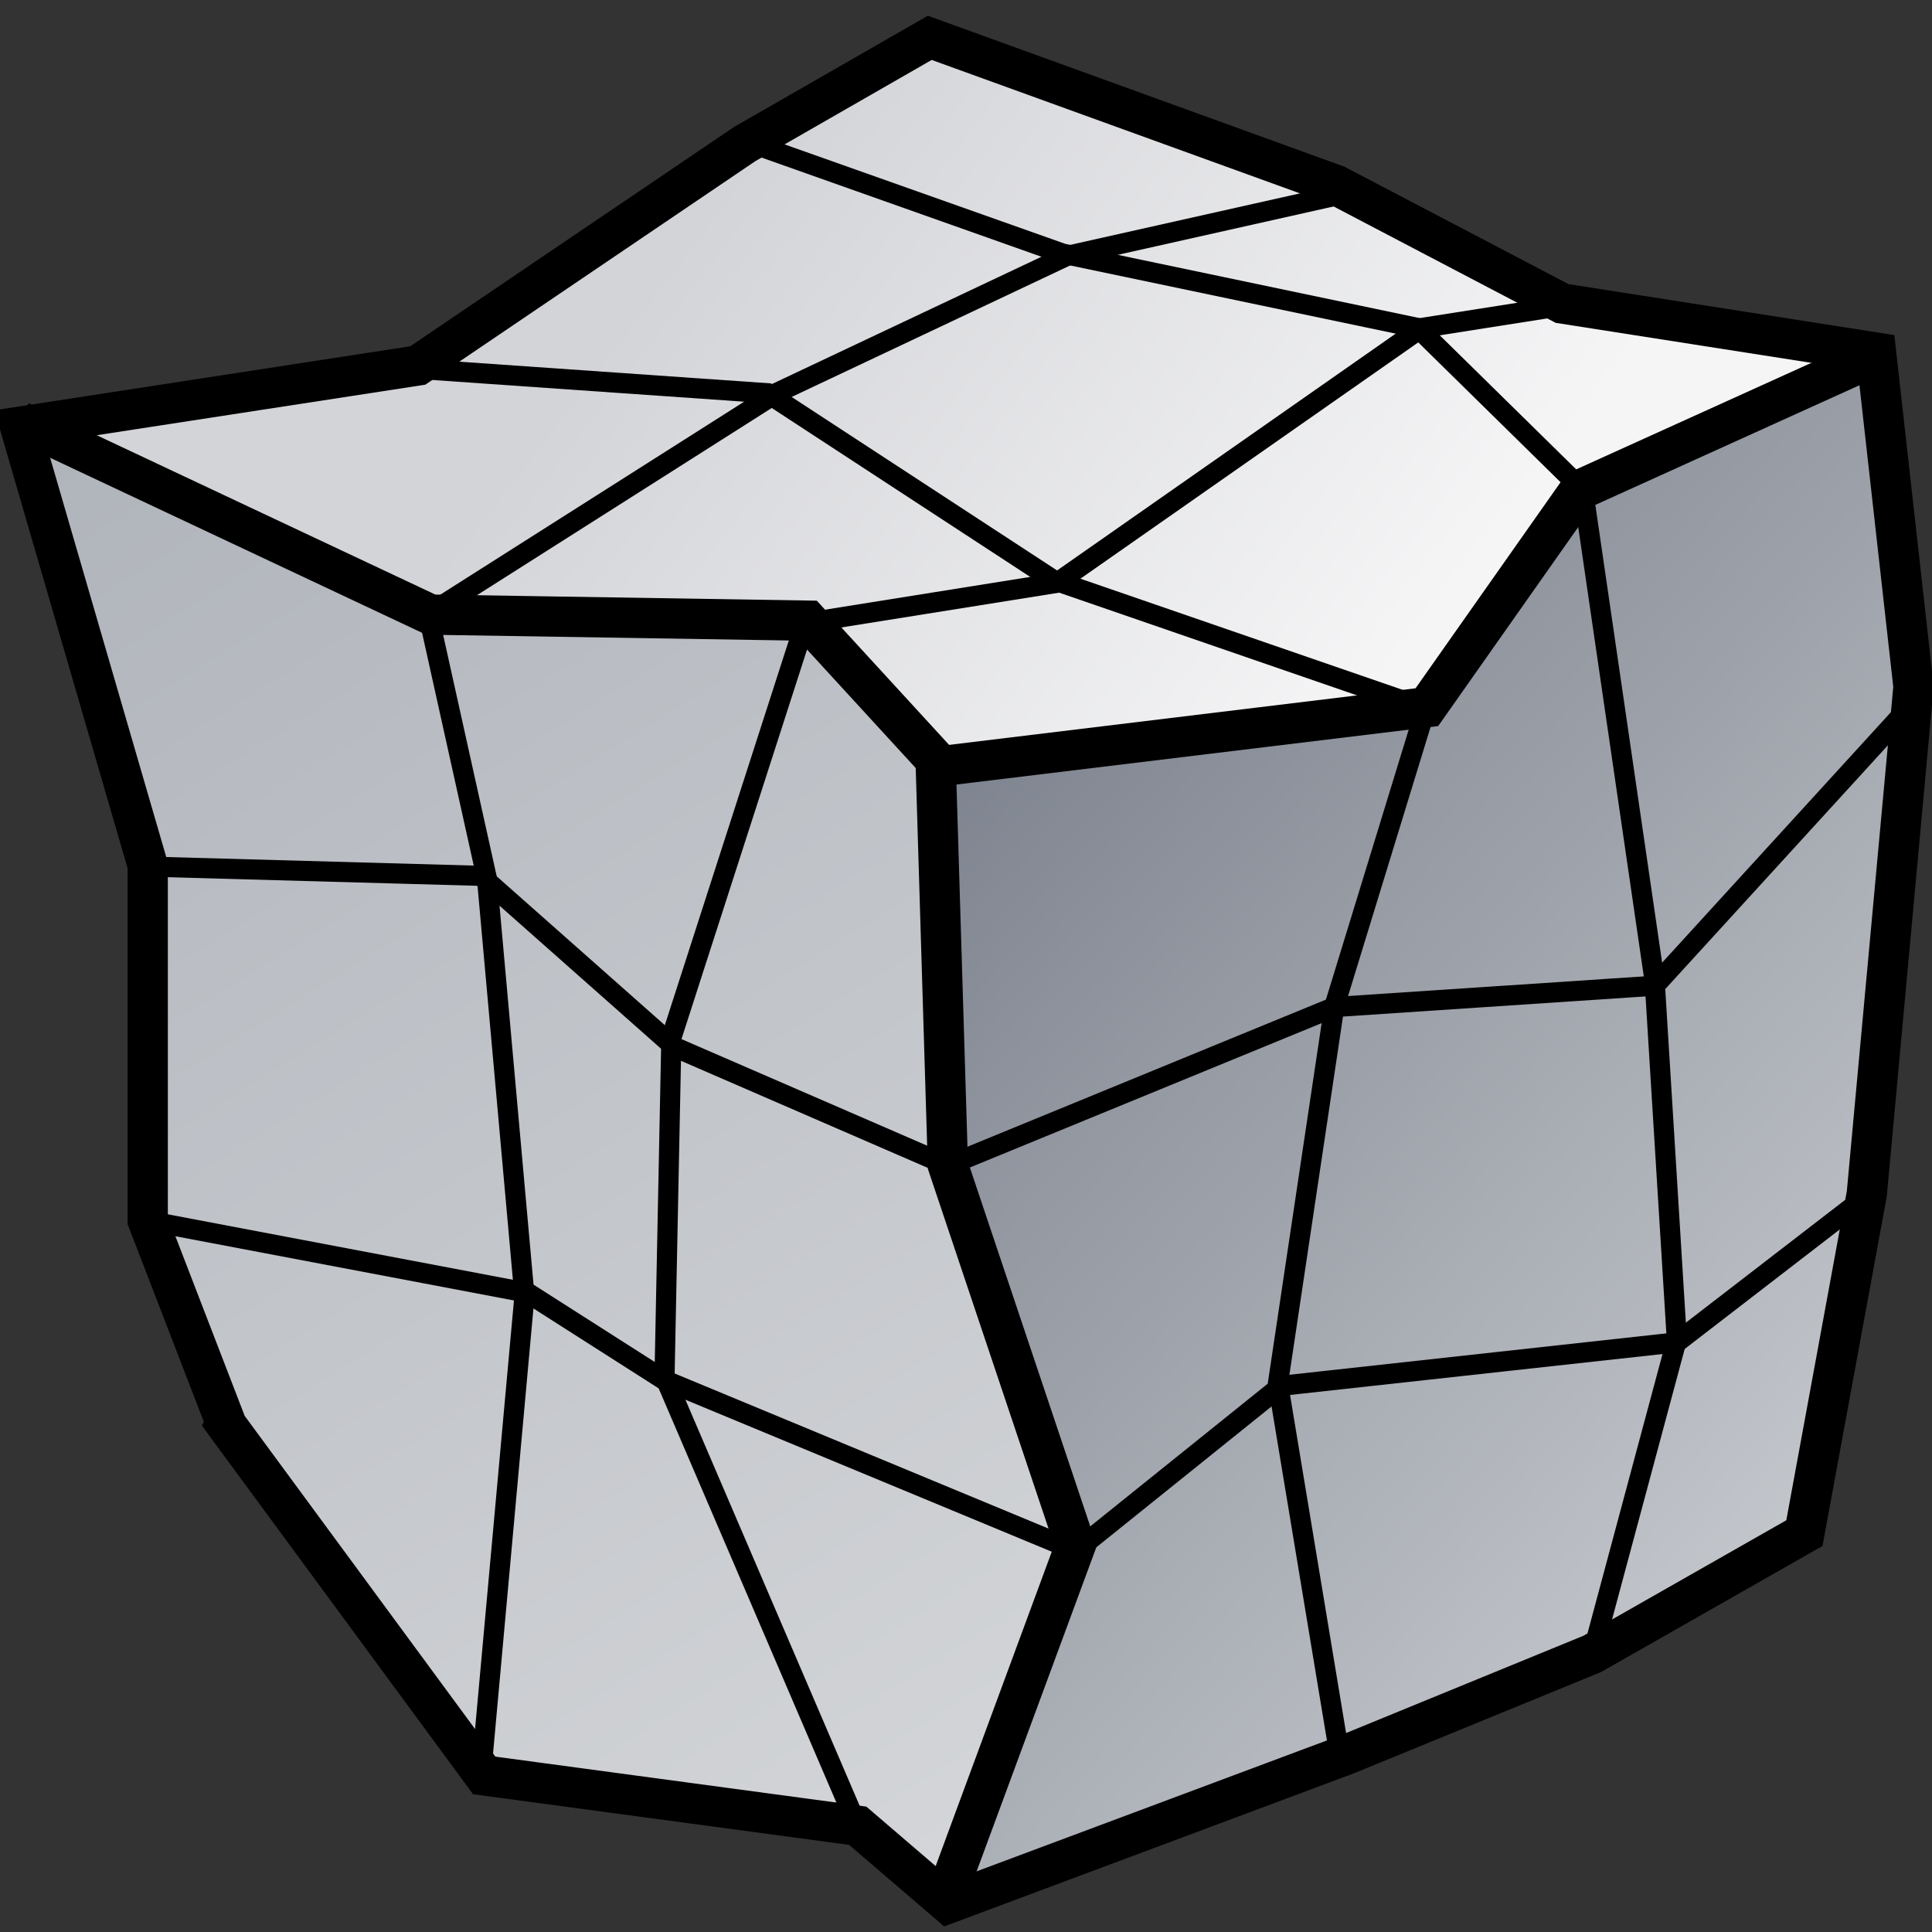 <svg xmlns="http://www.w3.org/2000/svg" width="48" height="48" xmlns:xlink="http://www.w3.org/1999/xlink"><rect width="100%" height="100%" fill="#333333" stroke="none"/><defs><linearGradient id="c"><stop offset="0" stop-color="#b0b4bb"/><stop offset="1" stop-color="#d3d5d8"/></linearGradient><linearGradient id="b"><stop offset="0" stop-color="#d3d4d8"/><stop offset="1" stop-color="#f5f5f6"/></linearGradient><linearGradient id="a"><stop offset="0" stop-color="#7f8590"/><stop offset="1" stop-color="#c2c5ca"/></linearGradient><linearGradient id="e" x1="23.826" x2="44.469" y1="19.257" y2="37.614" xlink:href="#a" gradientUnits="userSpaceOnUse"/><linearGradient id="d" x1="18.111" x2="34.397" y1="4.471" y2="16.9" xlink:href="#b" gradientUnits="userSpaceOnUse"/><linearGradient id="f" x1="1.254" x2="22.969" y1="11.4" y2="46.257" xlink:href="#c" gradientUnits="userSpaceOnUse"/></defs><g><path fill="url(#d)" fill-rule="evenodd" d="M46.48 8.7L39.1 12l-3.8 5.43-12.14 1.47-3.24-3.64-9.36-.15L.4 10.46l9.93-1.4 8.12-5.5L23 .9l10.14 3.65L38.7 7.5l7.78 1.2z" color="#000" overflow="visible" enable-background="accumulate"/><path fill="url(#e)" fill-rule="evenodd" d="M23.67 47.26l3.2-8.8-3.16-9.43-.3-9.9 12.22-1.47 3.8-5.4 7.33-3.44.93 8.18-1.16 12.6-1.54 8.44-5.26 3.02-6.1 2.47-9.95 3.73z"/><path fill="url(#f)" fill-rule="evenodd" d="M23.13 19.1l.23 9.9 3.17 9.43-3.08 8.78-2.06-1.97L12.1 44l-6.4-8.74-1.95-5.03V21.4L.45 10.5l10.07 4.8 9.36.15 3.25 3.64z" color="#000" overflow="visible" enable-background="accumulate"/><path fill="none" stroke="#000" d="M5.6 35.37l6.43 8.74 9.28 1.25 2.25 1.93 9.9-3.7 6.1-2.5 5.27-3 1.55-8.43 1.16-12.6-.93-8.3-7.8-1.22L33.2 4.6 23.1.94 18.5 3.58l-8.12 5.5L.5 10.6l3.17 10.9v8.82l1.94 5.03z"/><path fill="none" stroke="#000" d="M.5 10.47l10.2 4.8 9.37.15 3.33 3.63"/><path fill="none" stroke="#000" d="M46.6 8.84l-7.35 3.33-3.8 5.4-12.2 1.48"/><path fill="none" stroke="#000" d="M23.47 47.2l3.25-8.8-3.17-9.45-.3-9.9"/><path fill="none" stroke="#000" stroke-width=".5" d="M11.95 44.1l1.08-11.9-.93-10.36-1.46-6.58 8.66-5.5 7.2-3.4 6.87-1.54"/><path fill="none" stroke="#000" stroke-width=".5" d="M21.23 45.2l-4.72-11 .17-8.42L20 15.48l6.26-1 9.05-6.33 3.5-.55"/><path fill="none" stroke="#000" stroke-width=".5" d="M33.3 43.72l-1.55-9.35 1.4-9.36 2.3-7.5"/><path fill="none" stroke="#000" stroke-width=".5" d="M39.56 41.1l2.1-7.82-.55-8.9-1.77-12.13"/><path fill="none" stroke="#000" stroke-width=".5" d="M3.67 21.53l8.28.23 4.8 4.25 6.8 2.95 9.6-3.94 7.96-.53 6.43-7.04"/><path fill="none" stroke="#000" stroke-width=".5" d="M3.36 30.27l9.75 1.85 3.4 2.17 10.22 4.24 5.1-4.1 9.83-1.08 4.8-3.7"/><path fill="none" stroke="#000" stroke-width=".5" d="M10.17 9.15l8.9.62 7.1 4.64 9.22 3.18"/><path fill="none" stroke="#000" stroke-width=".5" d="M39.25 12.1l-4.02-3.95L26.4 6.3l-8.1-2.87"/></g></svg>